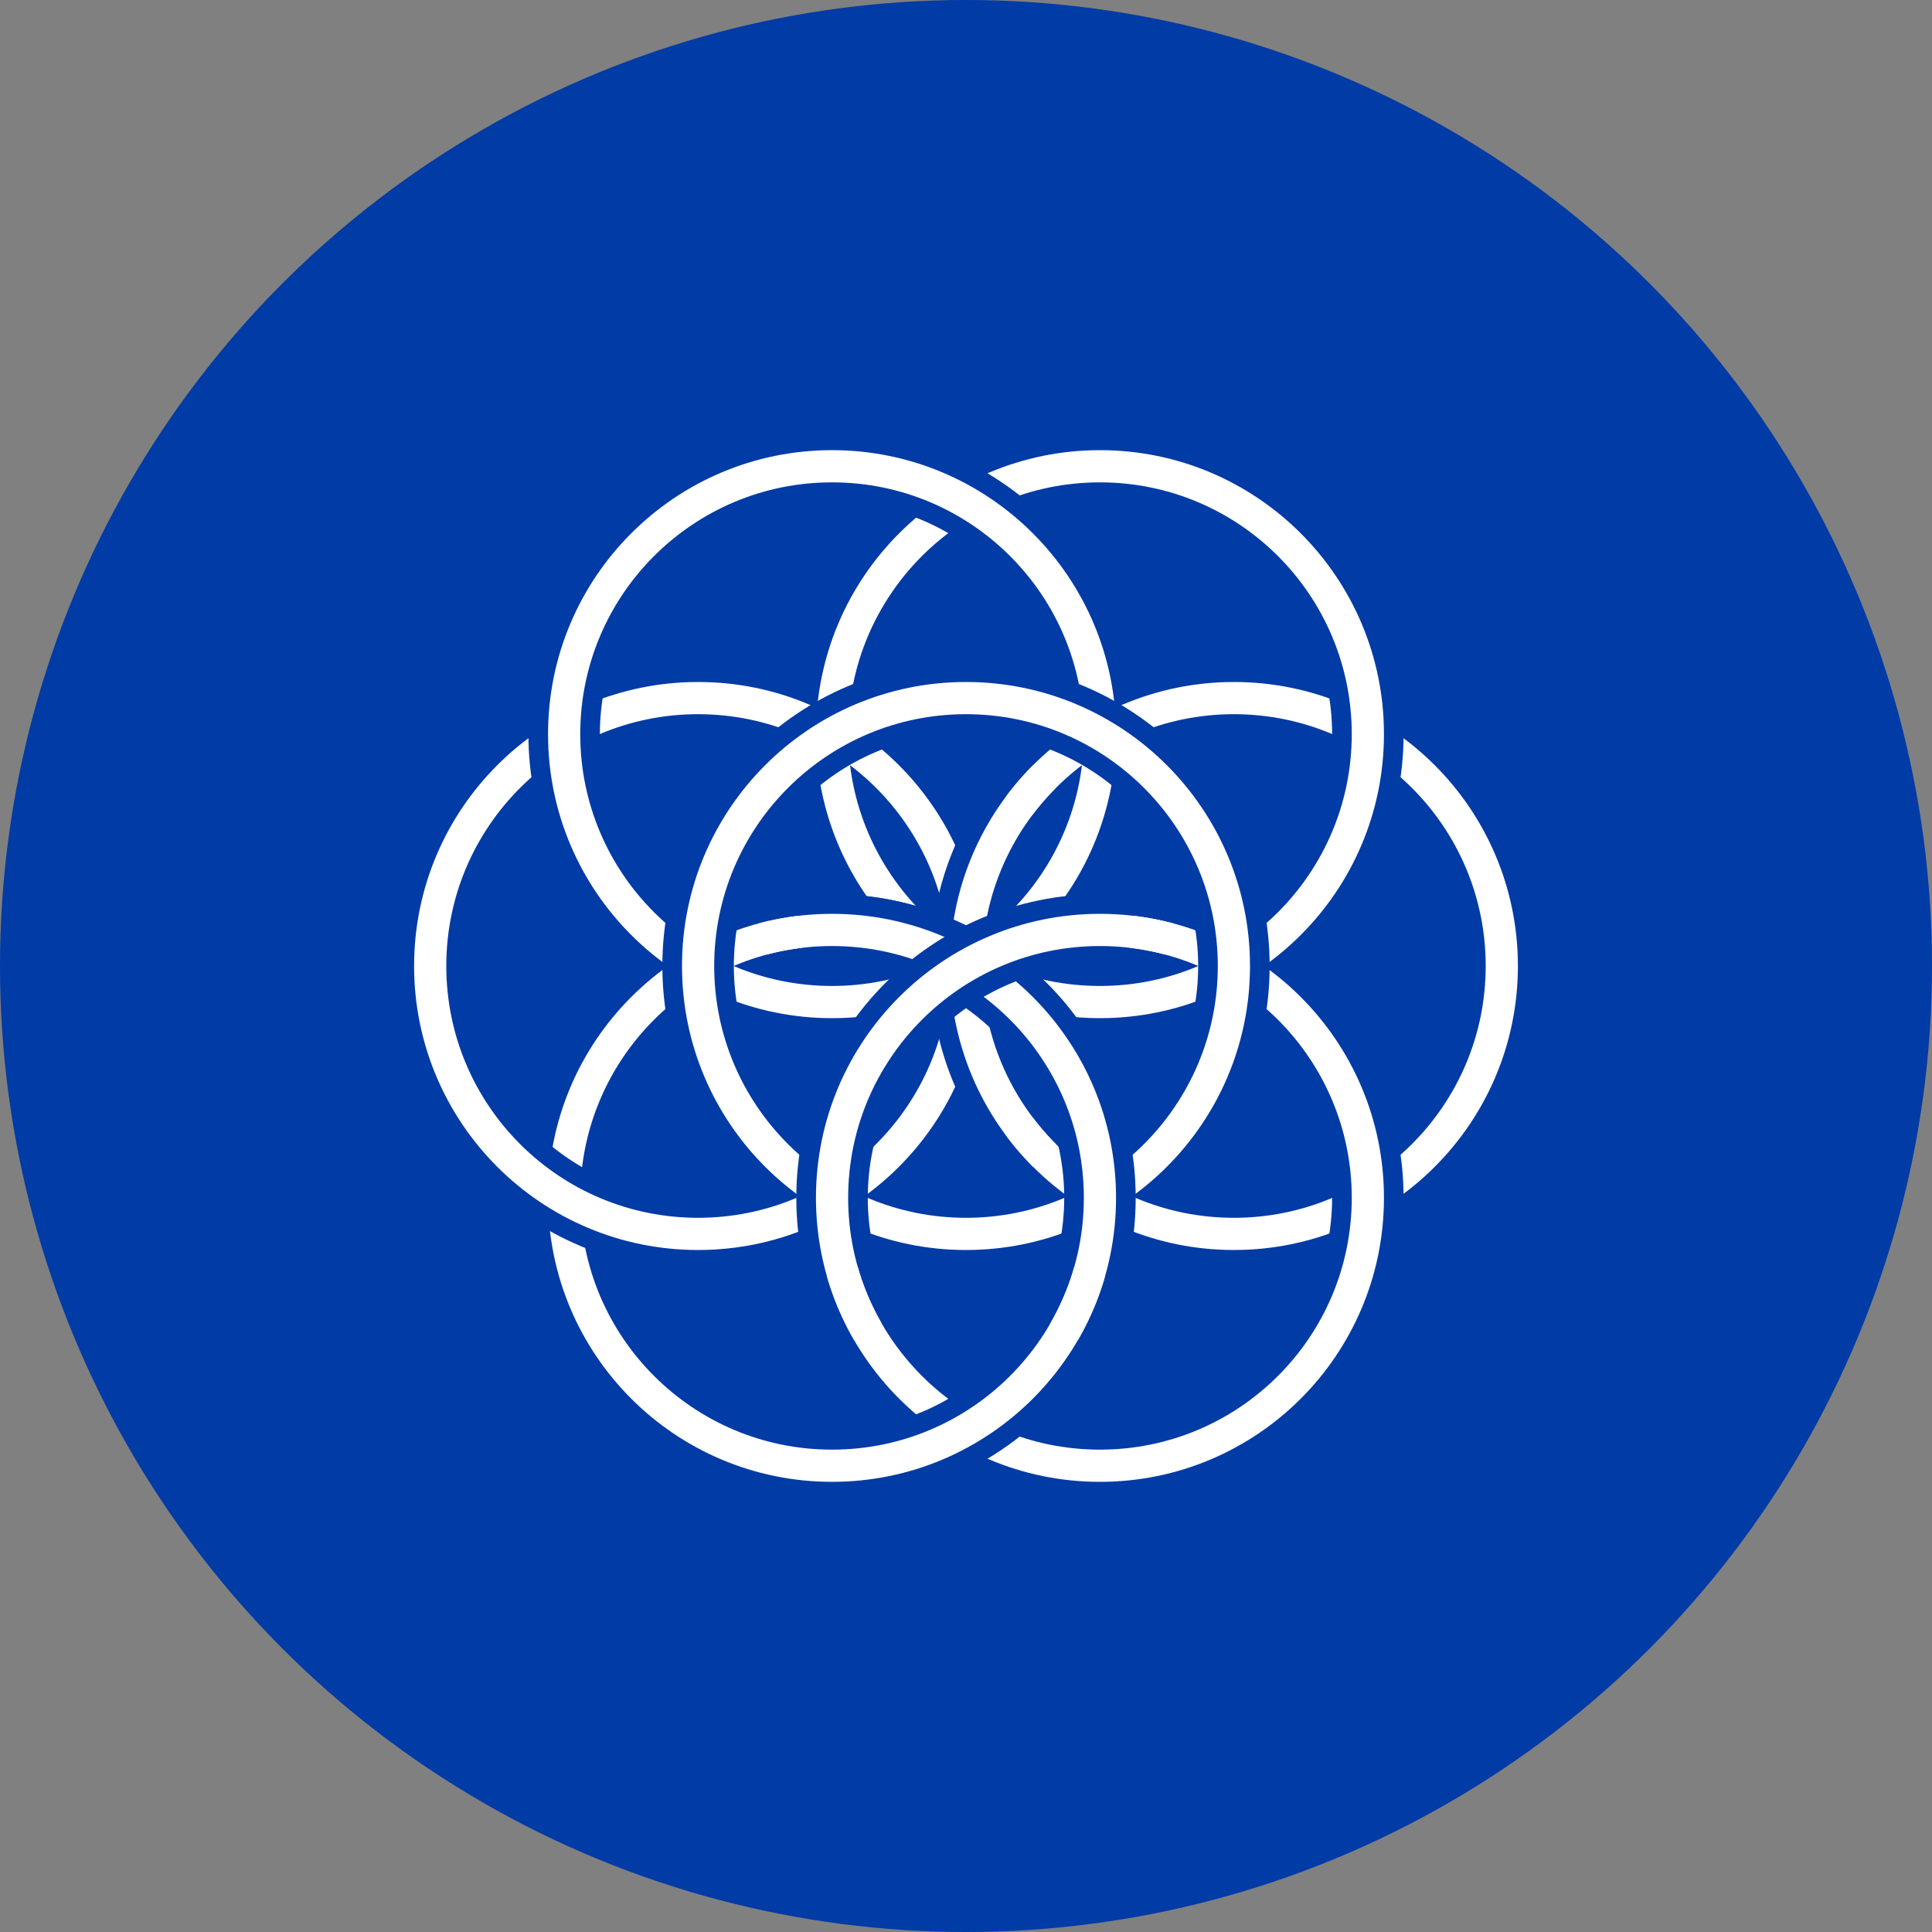 <?xml version="1.0" encoding="UTF-8"?>
<svg id="svg8" xmlns="http://www.w3.org/2000/svg" version="1.1" xmlns:cc="http://creativecommons.org/ns#" xmlns:dc="http://purl.org/dc/elements/1.1/" xmlns:inkscape="http://www.inkscape.org/namespaces/inkscape" xmlns:rdf="http://www.w3.org/1999/02/22-rdf-syntax-ns#" xmlns:sodipodi="http://sodipodi.sourceforge.net/DTD/sodipodi-0.dtd" xmlns:svg="http://www.w3.org/2000/svg" xmlns:xlink="http://www.w3.org/1999/xlink" viewBox="0 0 300 300">
  <rect x="0" y="0" width="300" height="300" fill="#808080" stroke="none"/>
  <defs>
    <style>
      .cls-1 {
        clip-path: url(#clippath-11);
      }

      .cls-2 {
        stroke-width: 11.1px;
      }

      .cls-2, .cls-3, .cls-4, .cls-5, .cls-6 {
        fill: none;
      }

      .cls-2, .cls-4 {
        stroke-miterlimit: 3;
      }

      .cls-2, .cls-5 {
        stroke: #013ba6;
      }

      .cls-7 {
        fill: #013ba6;
      }

      .cls-7, .cls-3 {
        stroke-width: 0px;
      }

      .cls-8 {
        clip-path: url(#clippath-2);
      }

      .cls-9 {
        clip-path: url(#clippath-6);
      }

      .cls-10 {
        clip-path: url(#clippath-7);
      }

      .cls-11 {
        clip-path: url(#clippath-1);
      }

      .cls-12 {
        clip-path: url(#clippath-4);
      }

      .cls-4 {
        stroke-width: 5px;
      }

      .cls-4, .cls-6 {
        stroke: #fff;
      }

      .cls-13 {
        clip-path: url(#clippath-12);
      }

      .cls-5 {
        stroke-width: 11.1px;
      }

      .cls-5, .cls-6 {
        stroke-miterlimit: 3;
      }

      .cls-14 {
        clip-path: url(#clippath-9);
      }

      .cls-15 {
        clip-path: url(#clippath);
      }

      .cls-16 {
        clip-path: url(#clippath-3);
      }

      .cls-17 {
        clip-path: url(#clippath-8);
      }

      .cls-18 {
        clip-path: url(#clippath-5);
      }

      .cls-19 {
        clip-path: url(#clippath-10);
      }

      .cls-6 {
        stroke-width: 5px;
      }
    </style>
    <clipPath id="clippath">
      <path class="cls-3" d="M191.6,92.9v114.3h57.1v-114.3h-57.1ZM134.5,92.9v114.3h28.6v-114.3h-28.6Z"/>
    </clipPath>
    <clipPath id="clippath-1">
      <path class="cls-3" d="M121.3,85.4l99,57.1,28.6-49.5-99-57.1-28.6,49.5ZM92.8,134.9l99,57.1,14.3-24.7-99-57.1-14.3,24.7Z"/>
    </clipPath>
    <clipPath id="clippath-2">
      <path class="cls-3" d="M220.3,157.5l-99,57.1,28.6,49.5,99-57.1-28.6-49.5ZM191.7,108l-99,57.1,14.3,24.7,99-57.1-14.3-24.7Z"/>
    </clipPath>
    <clipPath id="clippath-3">
      <path class="cls-3" d="M178.7,214.6l-99-57.1-28.6,49.5,99,57.1,28.6-49.5ZM207.2,165.1l-99-57.1-14.3,24.7,99,57.1,14.3-24.7Z"/>
    </clipPath>
    <clipPath id="clippath-4">
      <path class="cls-3" d="M108.4,207.1v-114.3h-57.1v114.3h57.1ZM165.5,207.1v-114.3h-28.6v114.3h28.6Z"/>
    </clipPath>
    <clipPath id="clippath-5">
      <path class="cls-3" d="M79.7,142.5l99-57.1-28.6-49.5-99,57.1,28.6,49.5ZM108.3,192l99-57.1-14.3-24.7-99,57.1,14.3,24.7Z"/>
    </clipPath>
    <clipPath id="clippath-6">
      <rect class="cls-3" x="92.9" y="92.9" width="114.3" height="71.4"/>
    </clipPath>
    <clipPath id="clippath-7">
      <polygon class="cls-3" points="191.6 150 134.5 107.2 134.5 192.8 191.6 150"/>
    </clipPath>
    <clipPath id="clippath-8">
      <polygon class="cls-3" points="191.6 150 134.5 92.9 134.5 207.1 191.6 150"/>
    </clipPath>
    <clipPath id="clippath-9">
      <polygon class="cls-3" points="129.2 186 185.8 202.2 207.2 165.1 120.7 115.1 129.2 186"/>
    </clipPath>
    <clipPath id="clippath-10">
      <polygon class="cls-3" points="129.2 186 178.7 214.6 207.2 165.1 108.3 108 129.2 186"/>
    </clipPath>
    <clipPath id="clippath-11">
      <polygon class="cls-3" points="170.8 186 114.2 202.2 92.8 165.1 179.3 115.1 170.8 186"/>
    </clipPath>
    <clipPath id="clippath-12">
      <polygon class="cls-3" points="170.8 186 121.3 214.6 92.8 165.1 191.7 108 170.8 186"/>
    </clipPath>
  </defs>
  <sodipodi:namedview id="namedview10" bordercolor="#666666" borderopacity="1" gridtolerance="10" guidetolerance="10" inkscape:current-layer="svg8" inkscape:cx="160.75" inkscape:cy="157.75" inkscape:deskcolor="#d1d1d1" inkscape:pagecheckerboard="0" inkscape:pageopacity="0" inkscape:pageshadow="2" inkscape:showpageshadow="2" inkscape:window-height="991" inkscape:window-maximized="1" inkscape:window-width="1920" inkscape:window-x="-9" inkscape:window-y="-9" inkscape:zoom="2" objecttolerance="10" pagecolor="#ffffff" showgrid="false"/>
  <g>
    <circle id="circle2" class="cls-7" cx="150" cy="150" r="150"/>
    <g>
      <g id="ro">
        <g class="cls-15">
          <circle id="rb" class="cls-5" cx="191.6" cy="150" r="41.6"/>
        </g>
        <circle id="rw" class="cls-6" cx="191.6" cy="150" r="41.6"/>
      </g>
      <g id="ro-2" data-name="ro">
        <g class="cls-11">
          <circle id="rb-2" data-name="rb" class="cls-2" cx="170.8" cy="114" r="41.6"/>
        </g>
        <circle id="rw-2" data-name="rw" class="cls-4" cx="170.8" cy="114" r="41.6"/>
      </g>
      <g id="ro-3" data-name="ro">
        <g class="cls-8">
          <circle id="rb-3" data-name="rb" class="cls-2" cx="170.8" cy="186" r="41.6"/>
        </g>
        <circle id="rw-3" data-name="rw" class="cls-4" cx="170.8" cy="186" r="41.6"/>
      </g>
      <g id="ro-4" data-name="ro">
        <g class="cls-16">
          <circle id="rb-4" data-name="rb" class="cls-2" cx="129.2" cy="186" r="41.6"/>
        </g>
        <circle id="rw-4" data-name="rw" class="cls-4" cx="129.2" cy="186" r="41.6"/>
      </g>
      <g id="ro-5" data-name="ro">
        <g class="cls-12">
          <circle id="rb-5" data-name="rb" class="cls-5" cx="108.4" cy="150" r="41.6"/>
        </g>
        <circle id="rw-5" data-name="rw" class="cls-6" cx="108.4" cy="150" r="41.6"/>
      </g>
      <g id="ro-6" data-name="ro">
        <g class="cls-18">
          <circle id="rb-6" data-name="rb" class="cls-2" cx="129.2" cy="114" r="41.6"/>
        </g>
        <circle id="rw-6" data-name="rw" class="cls-4" cx="129.2" cy="114" r="41.6"/>
      </g>
      <g>
        <g class="cls-9">
          <circle id="rb-7" data-name="rb" class="cls-5" cx="150" cy="150" r="41.6"/>
        </g>
        <circle id="rw-7" data-name="rw" class="cls-6" cx="150" cy="150" r="41.6"/>
      </g>
      <g>
        <g class="cls-10">
          <circle id="rb-8" data-name="rb" class="cls-5" cx="191.6" cy="150" r="41.6"/>
        </g>
        <g class="cls-17">
          <circle id="rw-8" data-name="rw" class="cls-6" cx="191.6" cy="150" r="41.6"/>
        </g>
      </g>
      <g id="rl">
        <g class="cls-14">
          <circle id="rb-9" data-name="rb" class="cls-2" cx="129.2" cy="186" r="41.6"/>
        </g>
        <g class="cls-19">
          <circle id="rw-9" data-name="rw" class="cls-4" cx="129.2" cy="186" r="41.6"/>
        </g>
      </g>
      <g id="rl-2" data-name="rl">
        <g class="cls-1">
          <circle id="rb-10" data-name="rb" class="cls-2" cx="170.8" cy="186" r="41.6"/>
        </g>
        <g class="cls-13">
          <circle id="rw-10" data-name="rw" class="cls-4" cx="170.8" cy="186" r="41.6"/>
        </g>
      </g>
    </g>
  </g>
</svg>
